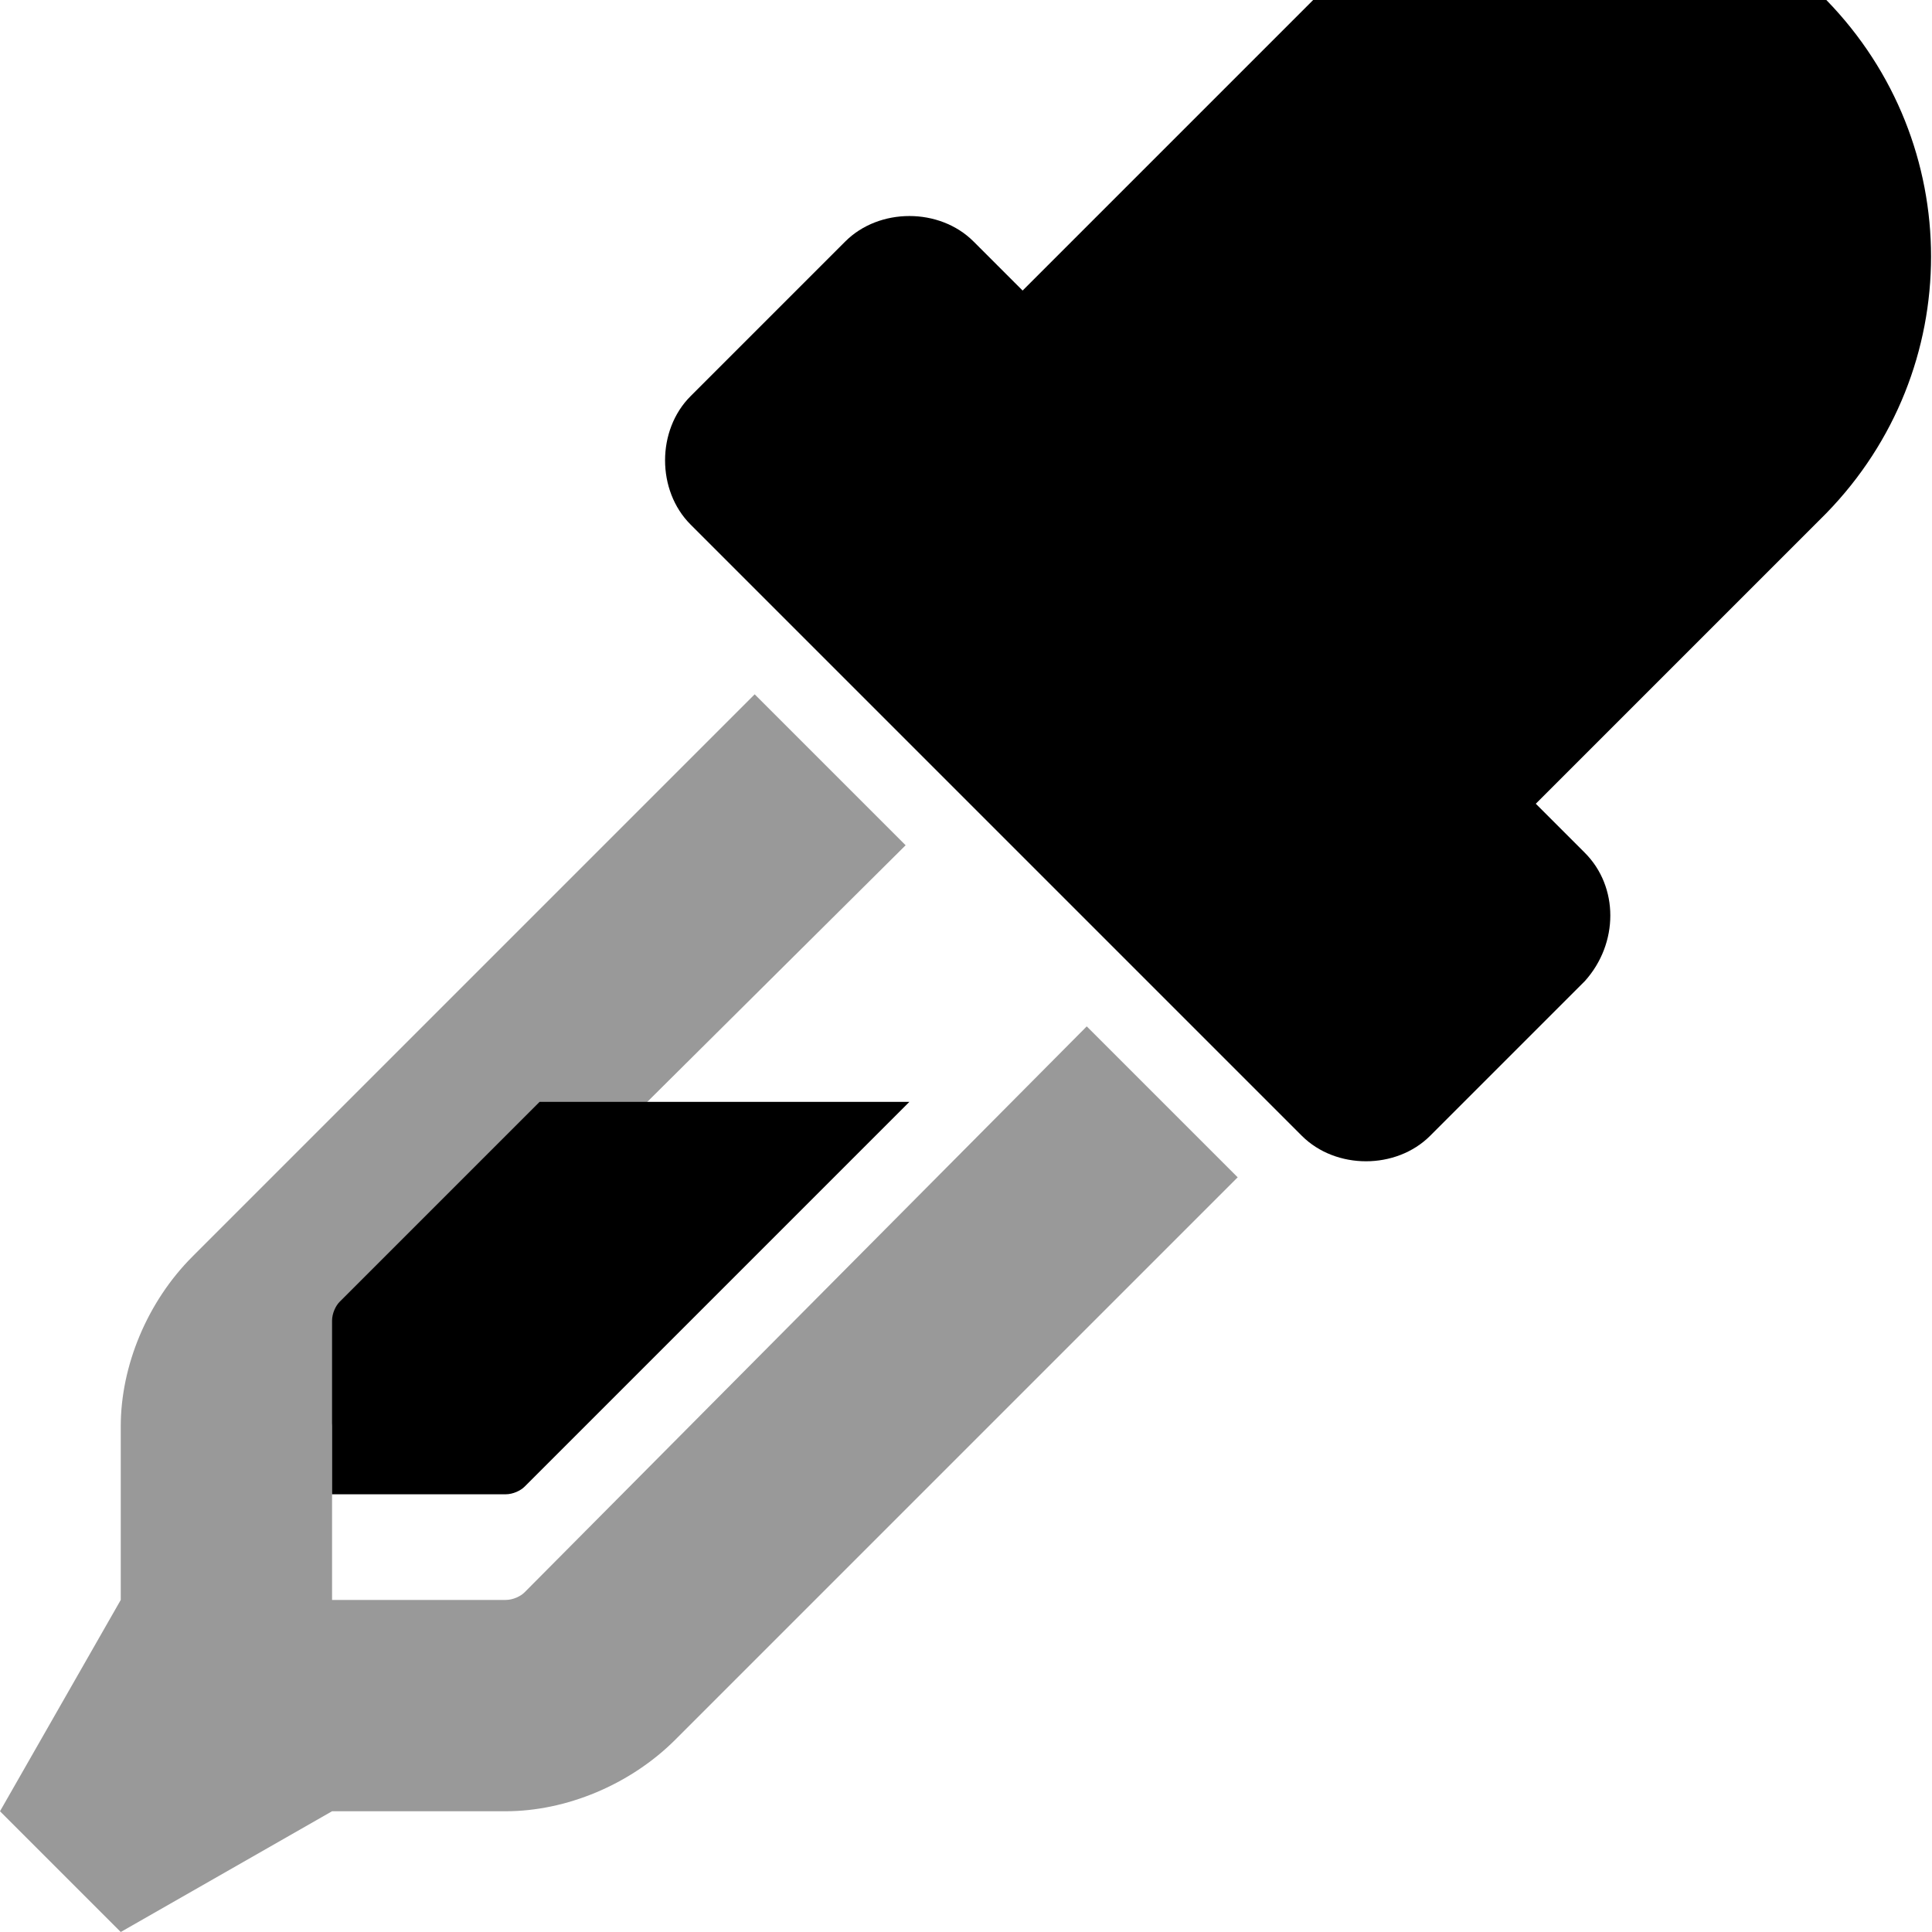 <svg xmlns="http://www.w3.org/2000/svg" viewBox="0 0 512 512"><!-- Font Awesome Pro 6.0.0-alpha1 by @fontawesome - https://fontawesome.com License - https://fontawesome.com/license (Commercial License) --><defs><style>.fa-secondary{opacity:.4}</style></defs><path d="M288 272L139 422C138 423 136 424 134 424H88V378C88 376 89 374 90 373L240 224L200 184L51 333C39 345 32 362 32 378V424L0 480L32 512L88 480H134C150 480 167 473 179 461L328 312L288 272Z" class="fa-secondary"/><path d="M90 345C89 346 88 348 88 350V396H134C136 396 138 395 139 394L241 292H143L90 345ZM484 0C446 -38 386 -38 348 0L271 77L258 64C249 55 233 55 224 64L183 105C174 114 174 130 183 139L345 301C354 310 370 310 379 301L420 260C429 250 429 235 420 226L407 213L484 136C521 98 521 38 484 0Z" class="fa-primary"/></svg>